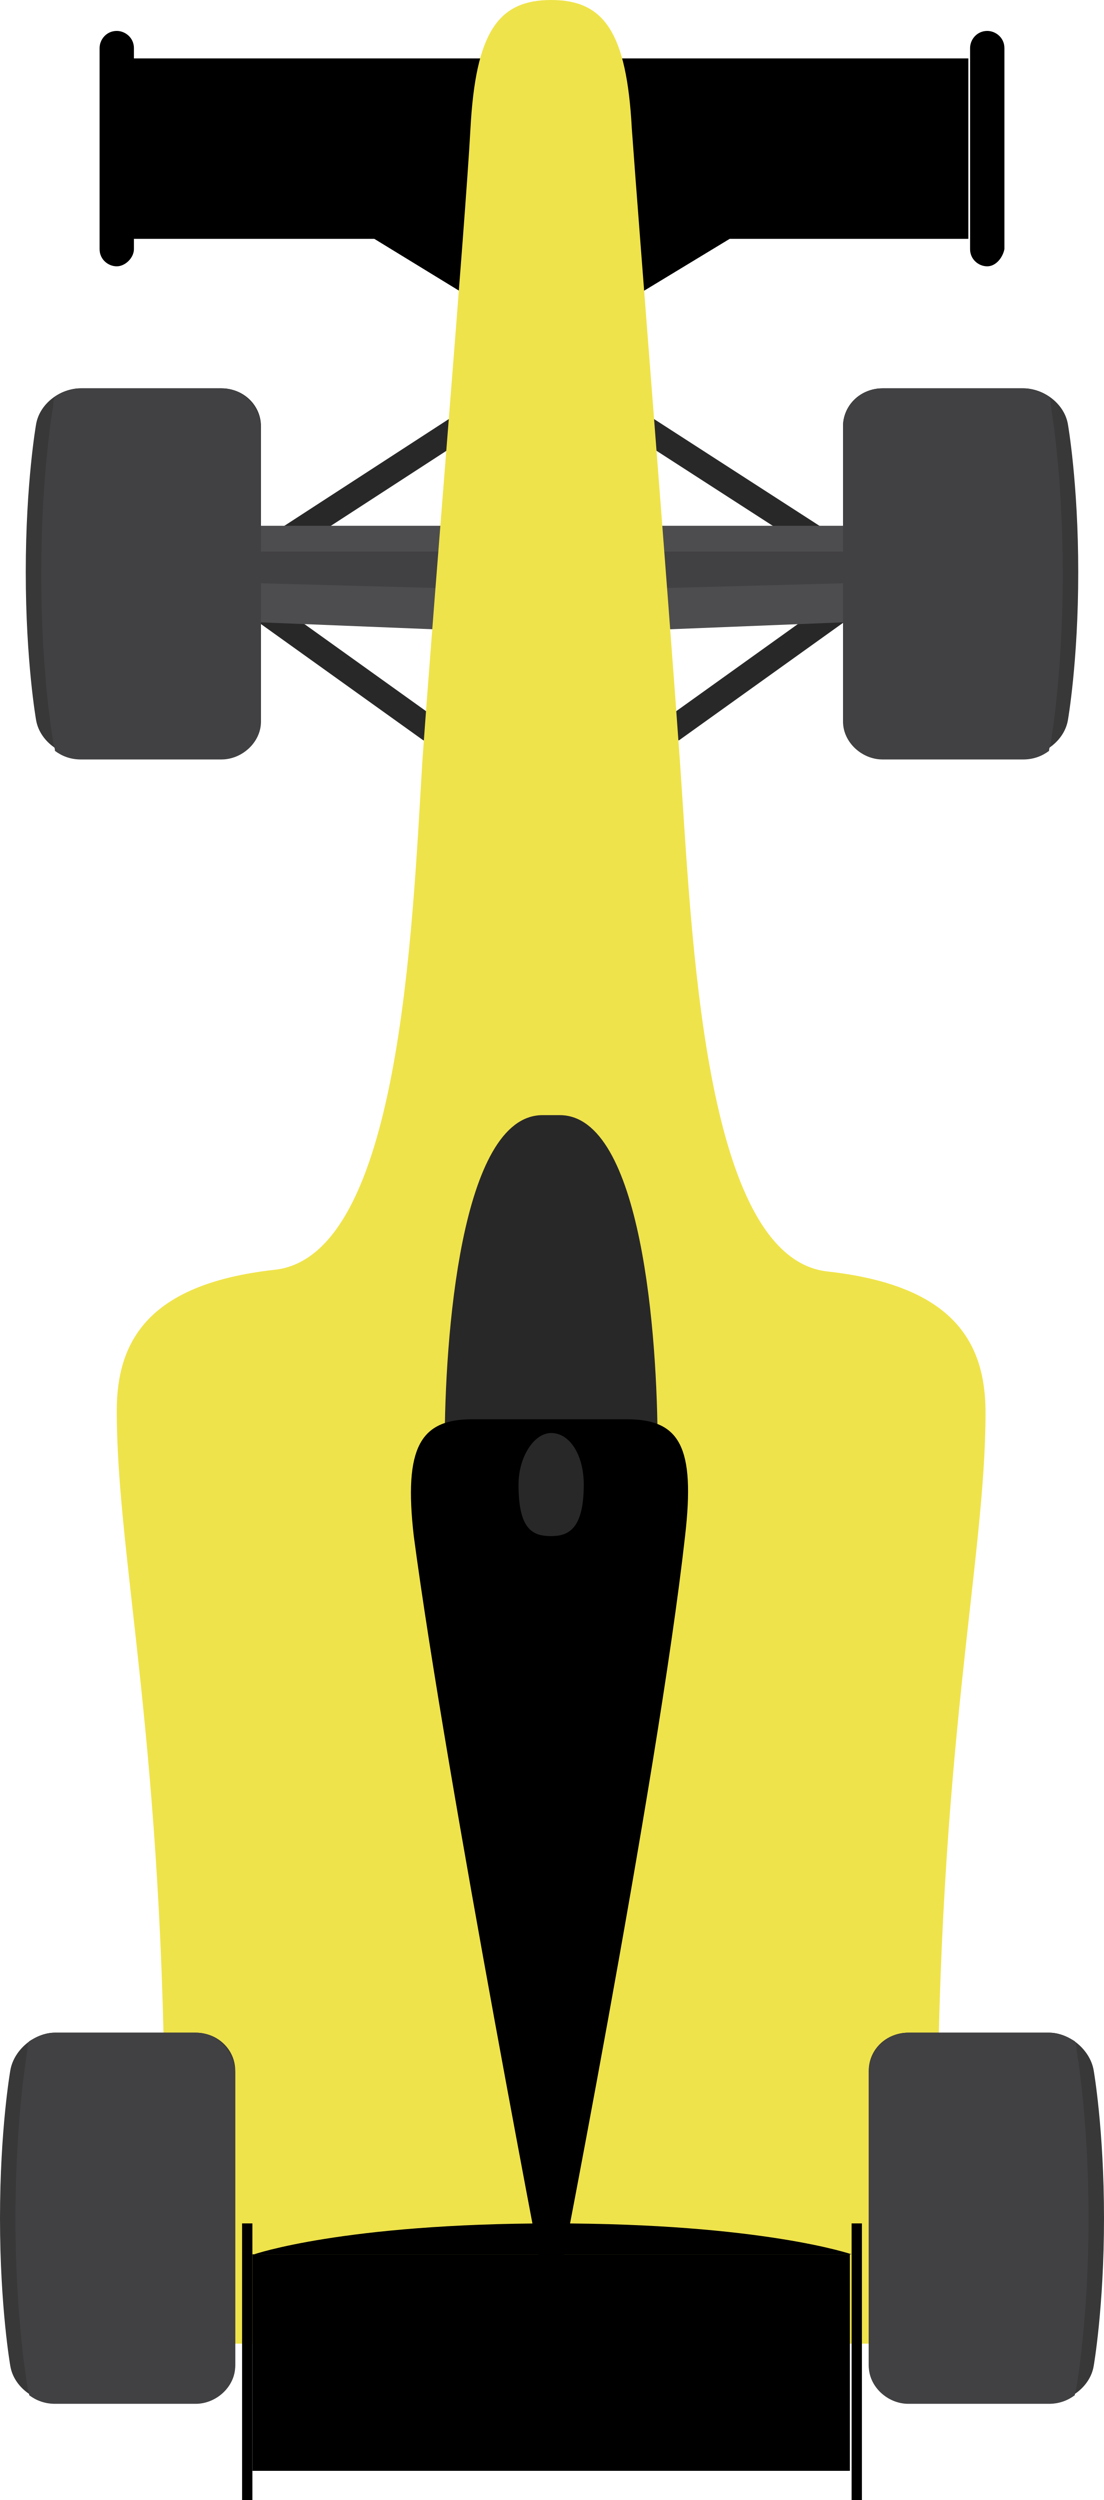 <?xml version="1.0" encoding="utf-8"?>
<!-- Generator: Adobe Illustrator 24.0.1, SVG Export Plug-In . SVG Version: 6.00 Build 0)  -->
<svg version="1.1" id="Layer_1" xmlns="http://www.w3.org/2000/svg" xmlns:xlink="http://www.w3.org/1999/xlink" x="0px" y="0px"
	 viewBox="0 0 64.3 145.5" style="enable-background:new 0 0 64.3 145.5;" xml:space="preserve">
<style type="text/css">
	.st0{fill:none;stroke:#282829;stroke-width:1.474;stroke-miterlimit:10;}
	.st1{fill:#4D4D4F;}
	.st2{fill:#414042;}
	.st3{fill:#EFE34B;}
	.st4{fill:#282829;}
	.st5{fill:#383839;}
</style>
<g>
	<g id="suspension_6_">
		<g>
			<line class="st0" x1="49.3" y1="35.2" x2="39.1" y2="42.5"/>
		</g>
		<g>
			<line class="st0" x1="14.9" y1="35.2" x2="25.1" y2="42.5"/>
		</g>
		<polyline class="st0" points="49,32.3 32.1,21.4 15.3,32.3 		"/>
	</g>
	<g>
		<path class="st0" d="M32.1,21.4"/>
		<path class="st0" d="M15,31.3"/>
	</g>
	<g>
		<path class="st0" d="M32.1,21.4"/>
		<path class="st0" d="M49.5,31.3"/>
	</g>
	<g>
		<polygon class="st1" points="32.1,30.6 32.1,36.9 9.7,36 9.7,30.6 		"/>
		<polygon class="st2" points="32.1,32.1 32.1,34.4 9.7,33.8 9.7,32.1 		"/>
		<polygon class="st1" points="32.1,30.6 32.1,36.9 54.6,36 54.6,30.6 		"/>
		<polygon class="st2" points="32.1,32.1 32.1,34.4 54.6,33.8 54.6,32.1 		"/>
	</g>
	<g>
		<polygon points="7.6,13.9 7.6,3.4 32.1,3.4 32.1,20.2 21.8,13.9 		"/>
		<polygon points="56.4,13.9 56.4,3.4 32.1,3.4 32.1,20.2 42.5,13.9 		"/>
		<path d="M57.5,15.5L57.5,15.5c-0.5,0-1-0.4-1-1V2.8c0-0.5,0.4-1,1-1h0c0.5,0,1,0.4,1,1v11.7C58.4,15,58,15.5,57.5,15.5z"/>
		<path d="M6.8,15.5L6.8,15.5c-0.5,0-1-0.4-1-1V2.8c0-0.5,0.4-1,1-1h0c0.5,0,1,0.4,1,1v11.7C7.8,15,7.3,15.5,6.8,15.5z"/>
	</g>
	<path class="st3" d="M54.6,136.5V125c0-23.3,2.8-34.1,2.8-42.8c0-4.2-2-7.4-9.2-8.2c-7.3-0.8-7.9-19.8-8.6-29.7
		c-0.7-9.9-2.4-31.2-2.8-36.8C36.5,1.9,35.2,0,32.1,0c-3.1,0-4.4,1.9-4.7,7.5c-0.3,5.5-2.1,26.9-2.8,36.8C24,54.2,23.3,73.1,16,73.9
		c-7.2,0.8-9.2,4-9.2,8.2c0,8.7,2.8,19.5,2.8,42.8v11.5H54.6z"/>
	<path class="st4" d="M38.3,84.1c0-6.2-0.9-19.2-5.7-19.2h-1c-4.8,0-5.7,13.1-5.7,19.2H38.3z"/>
	<path d="M32.1,135.1c0,0,6.2-31.4,7.8-45.7c0.6-5.2-0.3-6.8-3.4-6.8h-9c-3,0-4,1.6-3.4,6.8C26,103.7,32.1,135.1,32.1,135.1z"/>
	<path class="st4" d="M32.1,83.4c1.1,0,1.9,1.3,1.9,3c0,2.6-0.9,3-1.9,3c-1.1,0-1.9-0.4-1.9-3C30.2,84.8,31.1,83.4,32.1,83.4z"/>
	<g id="wheels_6_">
		<g>
			<path class="st5" d="M2.1,24.7c0,0-0.6,3.4-0.6,8.6c0,5.2,0.6,8.6,0.6,8.6c0.2,1.2,1.4,2.1,2.6,2.1h8.2c1.2,0,2.3-1,2.3-2.2V24.8
				c0-1.2-1-2.2-2.3-2.2H4.7C3.5,22.6,2.3,23.5,2.1,24.7z"/>
			<path class="st2" d="M12.9,22.6H4.7c-0.5,0-1,0.2-1.5,0.5c-0.1,0.2-0.1,0.3-0.1,0.5c0,0-0.7,3.9-0.7,9.8c0,5.9,0.7,9.8,0.7,9.8
				c0,0.2,0.1,0.3,0.1,0.5c0.4,0.3,0.9,0.5,1.5,0.5h8.2c1.2,0,2.3-1,2.3-2.2V24.8C15.1,23.6,14.1,22.6,12.9,22.6z"/>
		</g>
		<g>
			<path class="st5" d="M62.2,24.7c0,0,0.6,3.4,0.6,8.6c0,5.2-0.6,8.6-0.6,8.6c-0.2,1.2-1.4,2.1-2.6,2.1h-8.2c-1.2,0-2.3-1-2.3-2.2
				V24.8c0-1.2,1-2.2,2.3-2.2h8.2C60.8,22.6,62,23.5,62.2,24.7z"/>
			<path class="st2" d="M51.4,22.6h8.2c0.5,0,1,0.2,1.5,0.5c0.1,0.2,0.1,0.3,0.1,0.5c0,0,0.7,3.9,0.7,9.8c0,5.9-0.7,9.8-0.7,9.8
				c0,0.2-0.1,0.3-0.1,0.5c-0.4,0.3-0.9,0.5-1.5,0.5h-8.2c-1.2,0-2.3-1-2.3-2.2V24.8C49.1,23.6,50.2,22.6,51.4,22.6z"/>
		</g>
		<g>
			<path class="st5" d="M0.6,120.5c0,0-0.6,3.4-0.6,8.6c0,5.2,0.6,8.6,0.6,8.6c0.2,1.2,1.4,2.1,2.6,2.1h8.2c1.2,0,2.3-1,2.3-2.2
				v-17.1c0-1.2-1-2.2-2.3-2.2H3.2C2,118.3,0.8,119.3,0.6,120.5z"/>
			<path class="st2" d="M11.4,118.3H3.2c-0.5,0-1,0.2-1.5,0.5c-0.1,0.2-0.1,0.3-0.1,0.5c0,0-0.7,3.9-0.7,9.8c0,5.9,0.7,9.8,0.7,9.8
				c0,0.2,0.1,0.3,0.1,0.5c0.4,0.3,0.9,0.5,1.5,0.5h8.2c1.2,0,2.3-1,2.3-2.2v-17.1C13.6,119.3,12.6,118.3,11.4,118.3z"/>
		</g>
		<g>
			<path class="st5" d="M63.7,120.5c0,0,0.6,3.4,0.6,8.6c0,5.2-0.6,8.6-0.6,8.6c-0.2,1.2-1.4,2.1-2.6,2.1h-8.2c-1.2,0-2.3-1-2.3-2.2
				v-17.1c0-1.2,1-2.2,2.3-2.2h8.2C62.3,118.3,63.5,119.3,63.7,120.5z"/>
			<path class="st2" d="M52.9,118.3h8.2c0.5,0,1,0.2,1.5,0.5c0.1,0.2,0.1,0.3,0.1,0.5c0,0,0.7,3.9,0.7,9.8c0,5.9-0.7,9.8-0.7,9.8
				c0,0.2-0.1,0.3-0.1,0.5c-0.4,0.3-0.9,0.5-1.5,0.5h-8.2c-1.2,0-2.3-1-2.3-2.2v-17.1C50.6,119.3,51.7,118.3,52.9,118.3z"/>
		</g>
	</g>
	<g>
		<rect x="14.7" y="131.2" width="34.8" height="12.6"/>
		<path d="M14.1,145.5c0-3.6,0-16.1,0-16.1h0.6v16.1H14.1z"/>
		<path d="M50.2,145.5c0-3.6,0-16.1,0-16.1h-0.6v16.1H50.2z"/>
		<path d="M49.6,131.2c0,0-5.2-1.8-17.4-1.8s-17.4,1.8-17.4,1.8"/>
	</g>
</g>
</svg>
